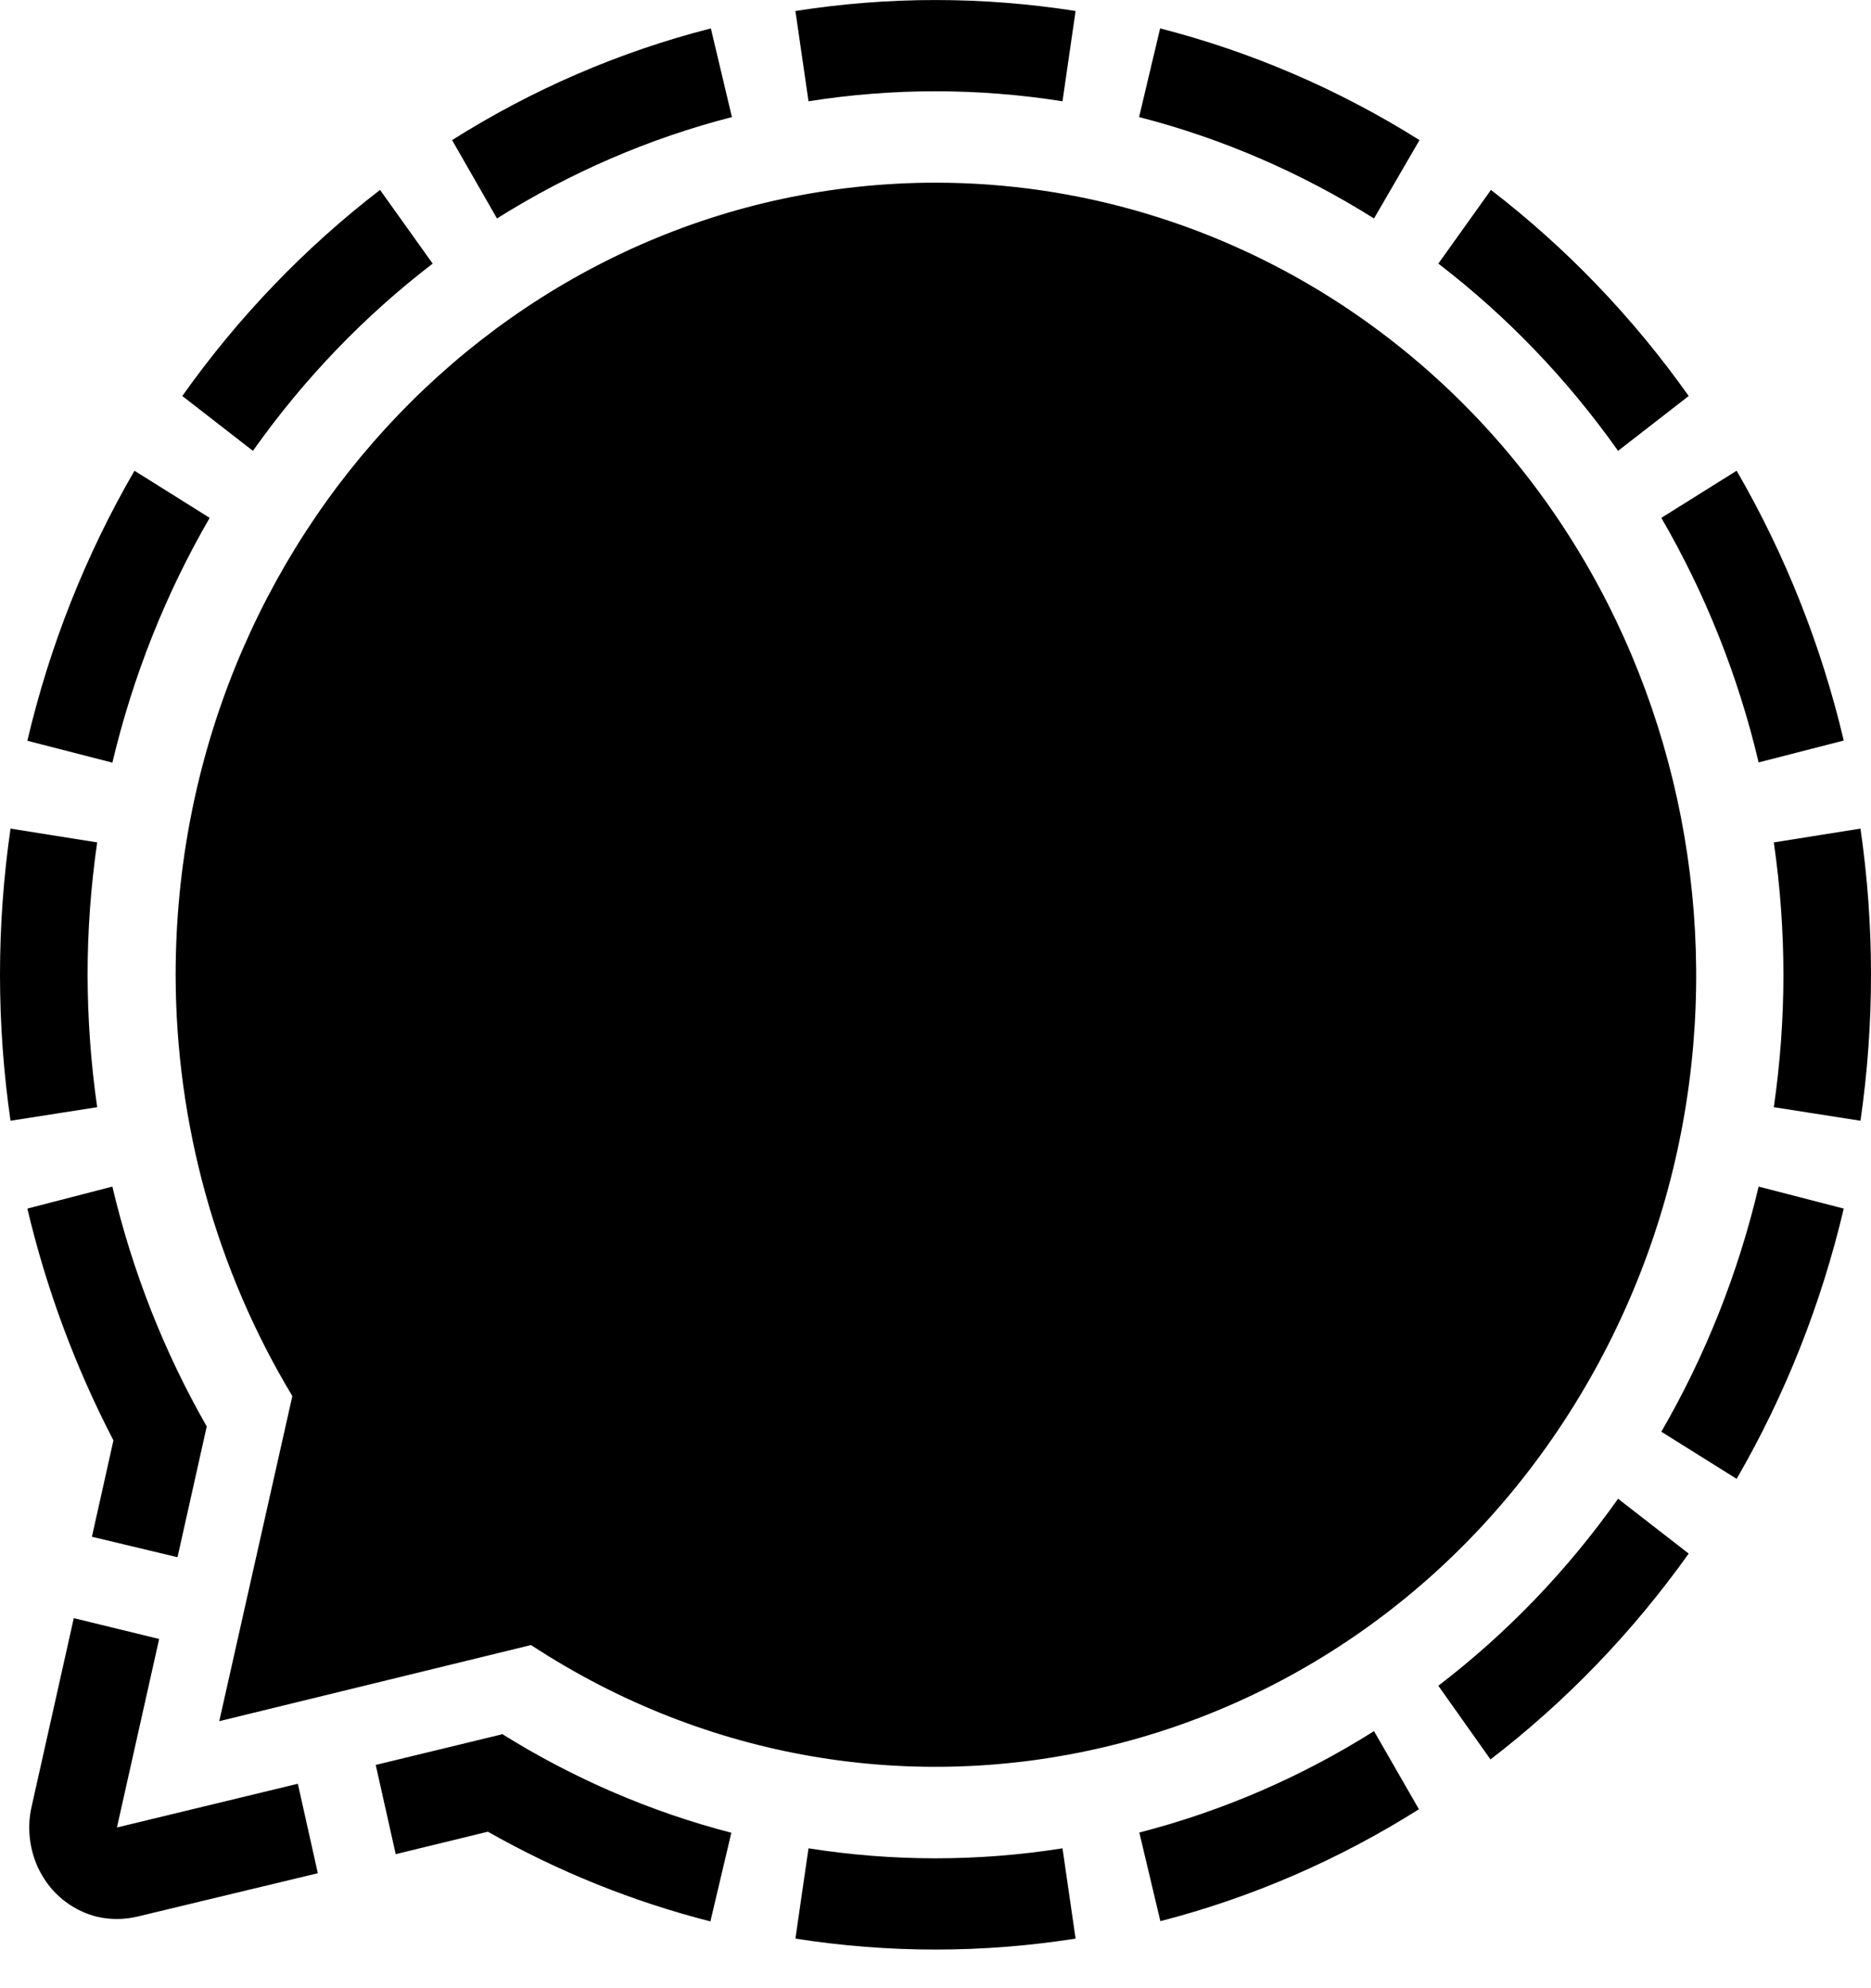 <svg width="16" height="17" viewBox="0 0 16 17" fill="none" xmlns="http://www.w3.org/2000/svg">
<path d="M6.079 0.243L6.259 1.001C5.551 1.183 4.874 1.476 4.25 1.868L3.866 1.198C4.553 0.764 5.299 0.442 6.079 0.243ZM9.921 0.243L9.741 1.001C10.449 1.183 11.126 1.476 11.75 1.868L12.139 1.198C11.45 0.765 10.702 0.443 9.921 0.243ZM1.15 4.025C0.734 4.742 0.425 5.52 0.234 6.334L0.961 6.521C1.136 5.784 1.416 5.078 1.793 4.428L1.15 4.025ZM0.749 8.335C0.749 7.956 0.777 7.578 0.831 7.203L0.09 7.085C-0.03 7.913 -0.03 8.755 0.09 9.583L0.831 9.467C0.777 9.092 0.75 8.714 0.749 8.335ZM12.134 15.47L11.75 14.802C11.127 15.195 10.45 15.487 9.743 15.669L9.923 16.427C10.702 16.226 11.448 15.903 12.134 15.47ZM15.251 8.335C15.251 8.714 15.223 9.092 15.169 9.467L15.91 9.583C16.03 8.755 16.03 7.913 15.91 7.085L15.169 7.203C15.223 7.578 15.251 7.956 15.251 8.335ZM15.767 10.334L15.039 10.146C14.865 10.885 14.584 11.591 14.207 12.242L14.851 12.645C15.267 11.927 15.575 11.148 15.767 10.334ZM9.086 15.804C8.366 15.918 7.634 15.918 6.914 15.804L6.802 16.576C7.596 16.701 8.404 16.701 9.198 16.576L9.086 15.804ZM13.837 12.815C13.405 13.426 12.887 13.965 12.3 14.414L12.746 15.044C13.392 14.548 13.963 13.955 14.441 13.284L13.837 12.815ZM12.3 2.254C12.887 2.704 13.405 3.244 13.837 3.855L14.441 3.386C13.965 2.714 13.395 2.12 12.75 1.624L12.3 2.254ZM2.163 3.855C2.595 3.244 3.113 2.704 3.7 2.254L3.25 1.624C2.605 2.12 2.035 2.714 1.559 3.386L2.163 3.855ZM14.851 4.025L14.207 4.428C14.584 5.077 14.865 5.782 15.039 6.519L15.767 6.332C15.575 5.519 15.266 4.741 14.851 4.025ZM6.914 0.866C7.634 0.752 8.366 0.752 9.086 0.866L9.198 0.094C8.404 -0.031 7.596 -0.031 6.802 0.094L6.914 0.866ZM2.547 15.252L1 15.626L1.361 14.014L0.631 13.836L0.27 15.449C0.247 15.549 0.244 15.652 0.26 15.754C0.276 15.855 0.31 15.952 0.362 16.039C0.414 16.127 0.482 16.203 0.562 16.262C0.642 16.322 0.733 16.365 0.829 16.389C0.941 16.415 1.058 16.415 1.17 16.389L2.718 16.017L2.547 15.252ZM0.786 13.14L1.518 13.315L1.768 12.197C1.403 11.559 1.131 10.868 0.961 10.146L0.234 10.334C0.397 11.024 0.645 11.69 0.97 12.316L0.786 13.14ZM4.286 14.831L3.213 15.091L3.384 15.854L4.172 15.662C4.772 16.002 5.412 16.26 6.075 16.429L6.254 15.671C5.564 15.492 4.903 15.207 4.293 14.826L4.286 14.831ZM8 1.562C4.409 1.565 1.502 4.598 1.502 8.337C1.504 9.611 1.85 10.858 2.5 11.937L1.875 14.717L4.541 14.066C7.58 16.057 11.593 15.108 13.505 11.944C15.416 8.78 14.507 4.598 11.471 2.604C10.431 1.923 9.228 1.562 8 1.562Z" fill="black"/>
</svg>
